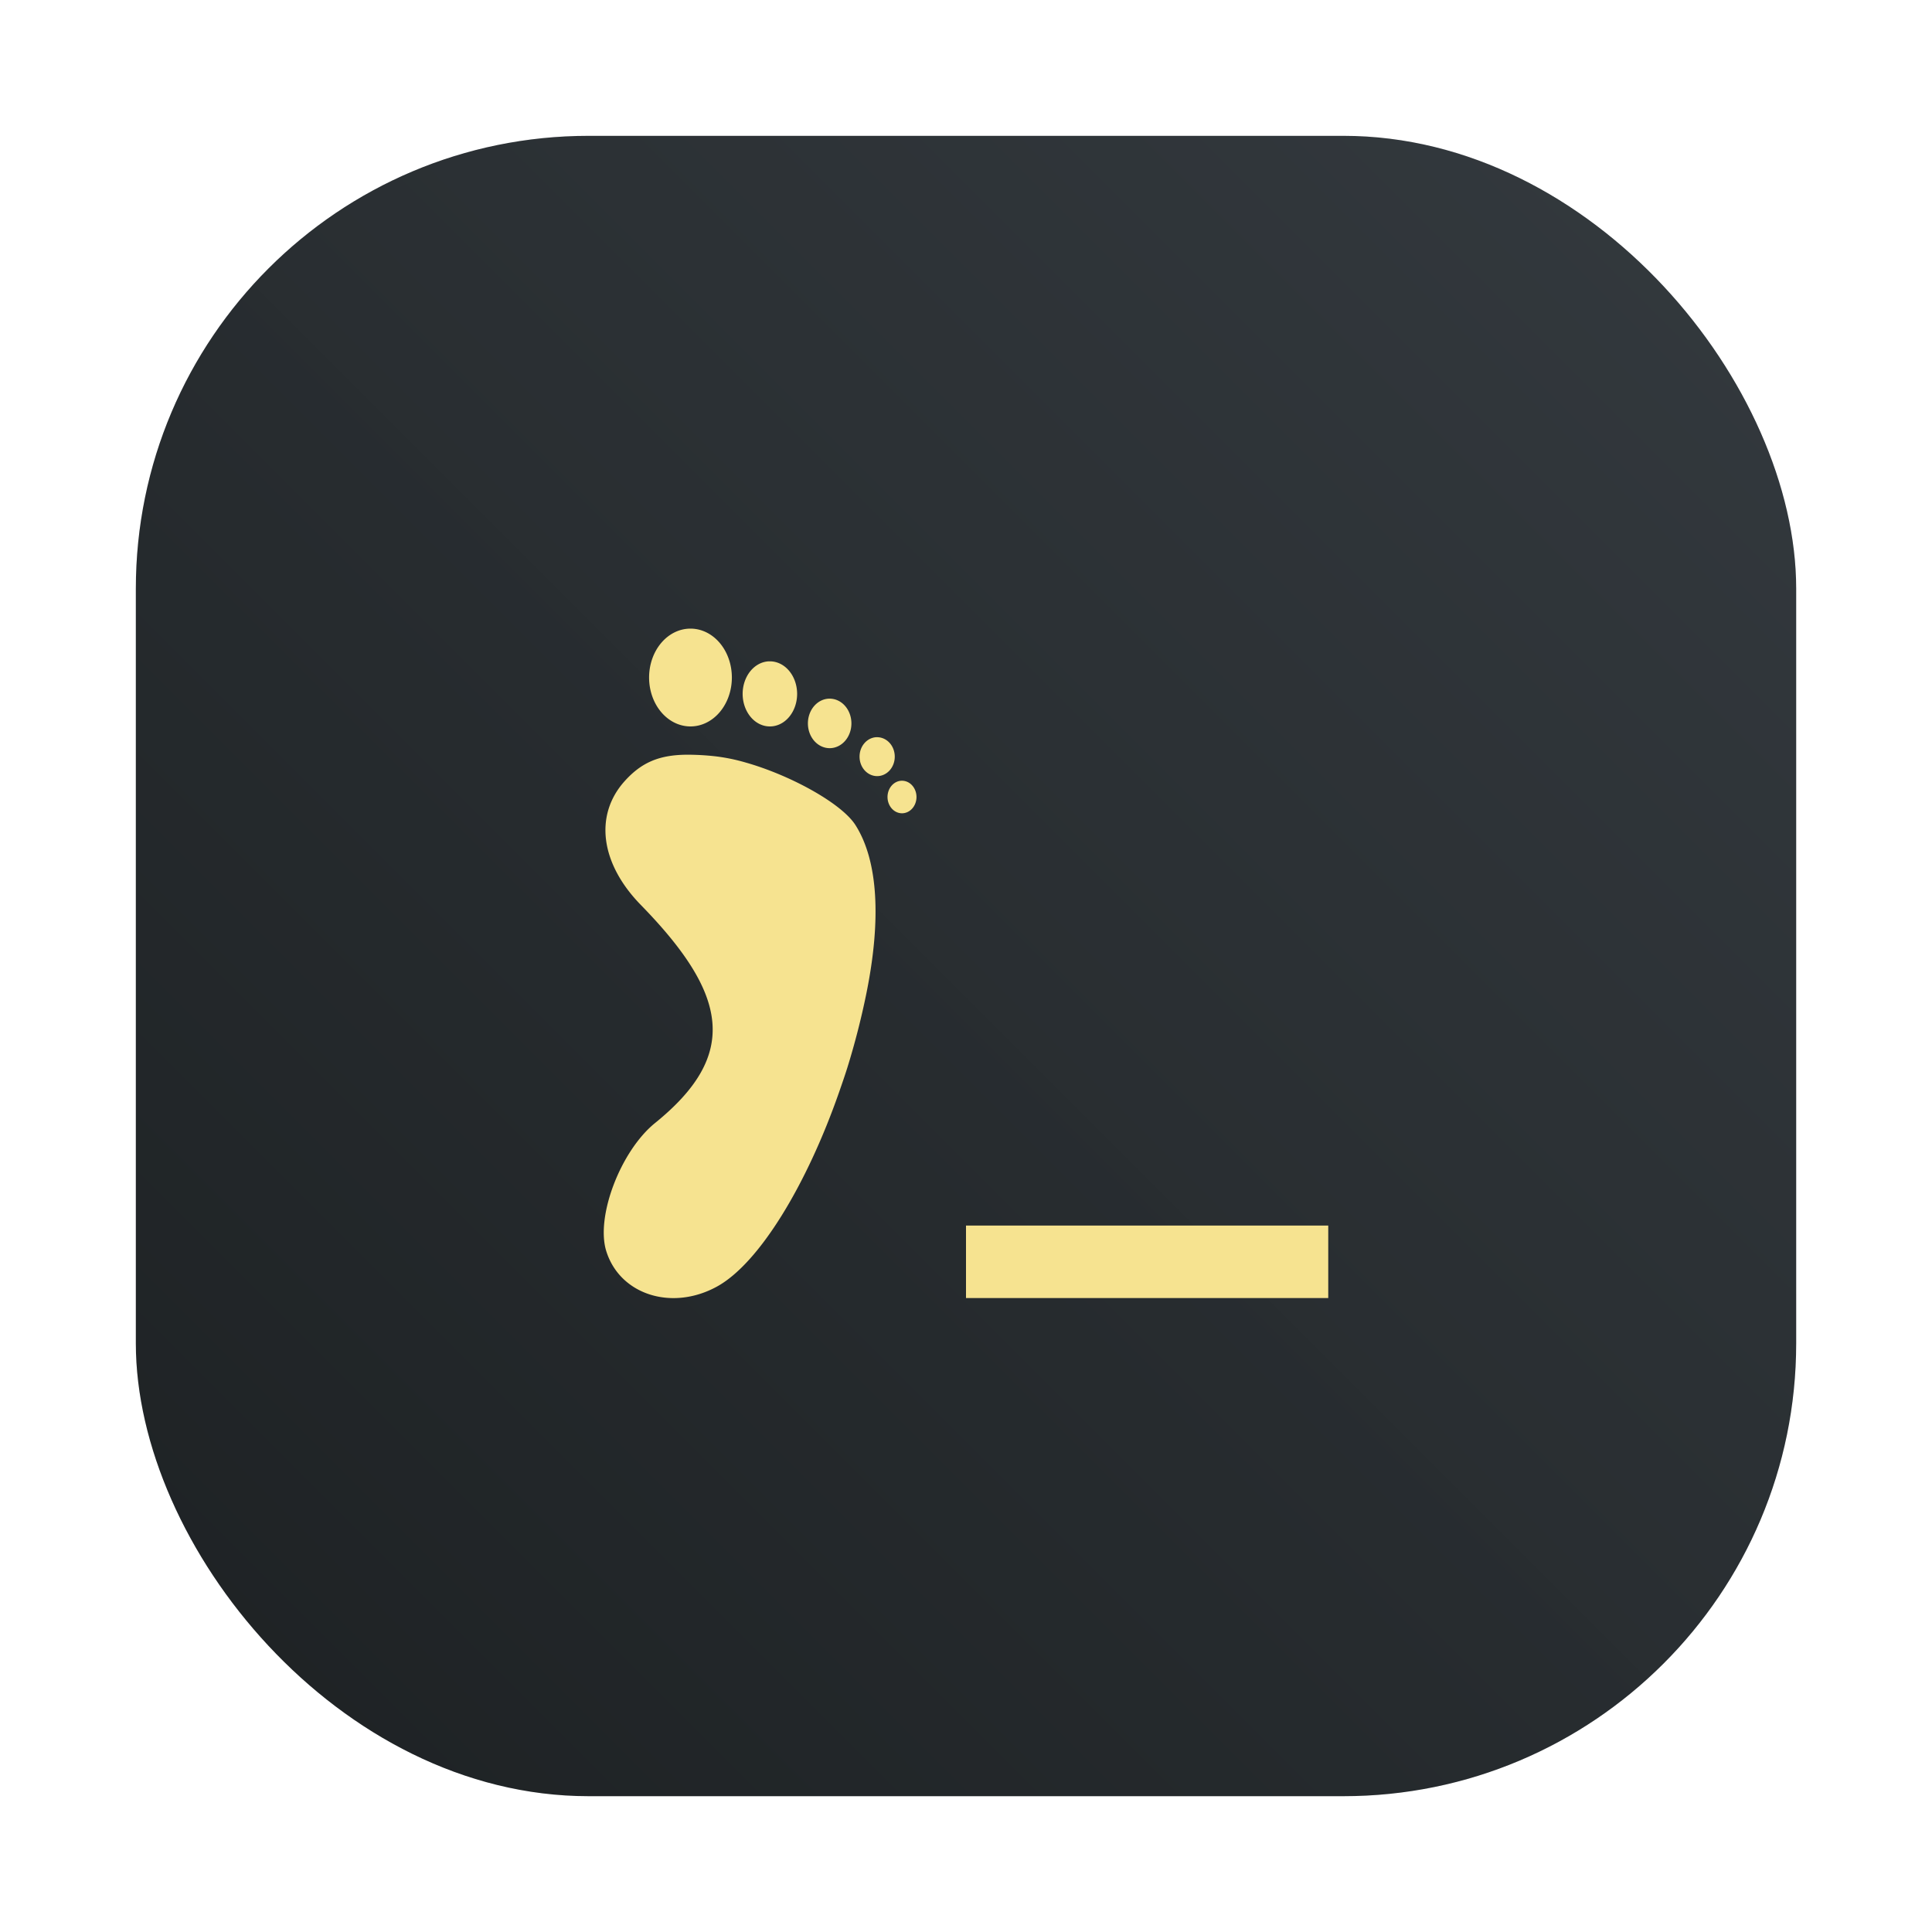 <?xml version="1.0" encoding="UTF-8" standalone="no"?>
<svg
   width="64"
   height="64"
   version="1.1"
   id="svg1"
   sodipodi:docname="foot.svg"
   inkscape:version="1.3.2 (091e20ef0f, 2023-11-25, custom)"
   xmlns:inkscape="http://www.inkscape.org/namespaces/inkscape"
   xmlns:sodipodi="http://sodipodi.sourceforge.net/DTD/sodipodi-0.dtd"
   xmlns="http://www.w3.org/2000/svg"
   xmlns:svg="http://www.w3.org/2000/svg">
  <defs
     id="defs1">
    <filter
       id="filter1057-9"
       x="-0.027"
       y="-0.027"
       width="1.054"
       height="1.054"
       color-interpolation-filters="sRGB">
      <feGaussianBlur
         stdDeviation="0.619"
         id="feGaussianBlur1" />
    </filter>
    <linearGradient
       id="linearGradient1053-1"
       x1="-127"
       x2="-72"
       y1="60"
       y2="5"
       gradientTransform="matrix(1,0,0,1,131.496,-0.51)"
       gradientUnits="userSpaceOnUse">
      <stop
         stop-color="#1d2123"
         offset="0"
         id="stop1" />
      <stop
         stop-color="#33393e"
         stop-opacity=".996"
         offset="1"
         id="stop2" />
    </linearGradient>
  </defs>
  <sodipodi:namedview
     id="namedview1"
     pagecolor="#ffffff"
     bordercolor="#000000"
     borderopacity="0.25"
     inkscape:showpageshadow="2"
     inkscape:pageopacity="0.0"
     inkscape:pagecheckerboard="0"
     inkscape:deskcolor="#d1d1d1"
     inkscape:zoom="6.15625"
     inkscape:cx="63.025381"
     inkscape:cy="15.593909"
     inkscape:window-width="1920"
     inkscape:window-height="995"
     inkscape:window-x="0"
     inkscape:window-y="0"
     inkscape:window-maximized="1"
     inkscape:current-layer="svg1" />
  <rect
     transform="matrix(1,0,0,1,-100.821,-0.635)"
     x="105.32"
     y="5.135"
     width="55"
     height="55"
     ry="15"
     fill="#141414"
     filter="url(#filter1057-9)"
     opacity="0.3"
     stroke-linecap="round"
     stroke-width="2.744"
     id="rect2" />
  <rect
     x="4.5"
     y="4.5"
     width="55.001"
     height="55.001"
     ry="15"
     fill="url(#linearGradient1053-1)"
     stroke-linecap="round"
     stroke-width="2.744"
     id="rect3"
     style="fill:url(#linearGradient1053-1)" />
  <path
     fill="#f6e390"
     d="m 22.873,20.824 a 1.37,1.62 0 0 0 -1.371,1.623 1.37,1.62 0 0 0 1.371,1.617 1.37,1.62 0 0 0 1.371,-1.617 1.37,1.62 0 0 0 -1.371,-1.623 z m 2.59,1.084 a 0.9,1.08 0 0 0 -0.862,1.078 0.9,1.08 0 0 0 0.903,1.078 0.9,1.08 0 0 0 0.902,-1.078 0.9,1.08 0 0 0 -0.902,-1.078 0.9,1.08 0 0 0 -0.041,0 z m 1.998,1.236 a 0.72,0.819 0 0 0 -0.698,0.82 0.72,0.819 0 0 0 0.721,0.82 0.72,0.819 0 0 0 0.72,-0.82 0.72,0.819 0 0 0 -0.72,-0.82 0.72,0.819 0 0 0 -0.023,0 z m 1.558,1.277 a 0.584,0.643 0 0 0 -0.545,0.645 0.584,0.643 0 0 0 0.58,0.644 0.584,0.643 0 0 0 0.586,-0.644 0.584,0.643 0 0 0 -0.586,-0.645 0.584,0.643 0 0 0 -0.035,0 z m -6.304,0.58 c -0.877,0.014 -1.457,0.25 -2.016,0.868 -1.021,1.128 -0.813,2.733 0.528,4.107 2.907,2.978 3.256,4.972 0.474,7.224 -1.145,0.927 -1.974,3.106 -1.617,4.247 0.45,1.438 2.163,1.99 3.656,1.178 1.4,-0.76 2.984,-3.365 4.066,-6.474 0.09,-0.26 0.181,-0.52 0.264,-0.785 0.248,-0.797 0.459,-1.62 0.627,-2.443 0.507,-2.49 0.383,-4.425 -0.358,-5.59 -0.462,-0.727 -2.176,-1.664 -3.661,-2.08 a 6.101,6.101 0 0 0 -0.979,-0.199 8.28,8.28 0 0 0 -0.984,-0.053 z m 7.148,0.862 a 0.48,0.54 0 0 0 -0.463,0.539 0.48,0.54 0 0 0 0.48,0.539 0.48,0.54 0 0 0 0.48,-0.54 0.48,0.54 0 0 0 -0.48,-0.538 0.48,0.54 0 0 0 -0.017,0 z m 2.137,14.735 V 43 h 12 v -2.402 z"
     id="path2" />
</svg>
